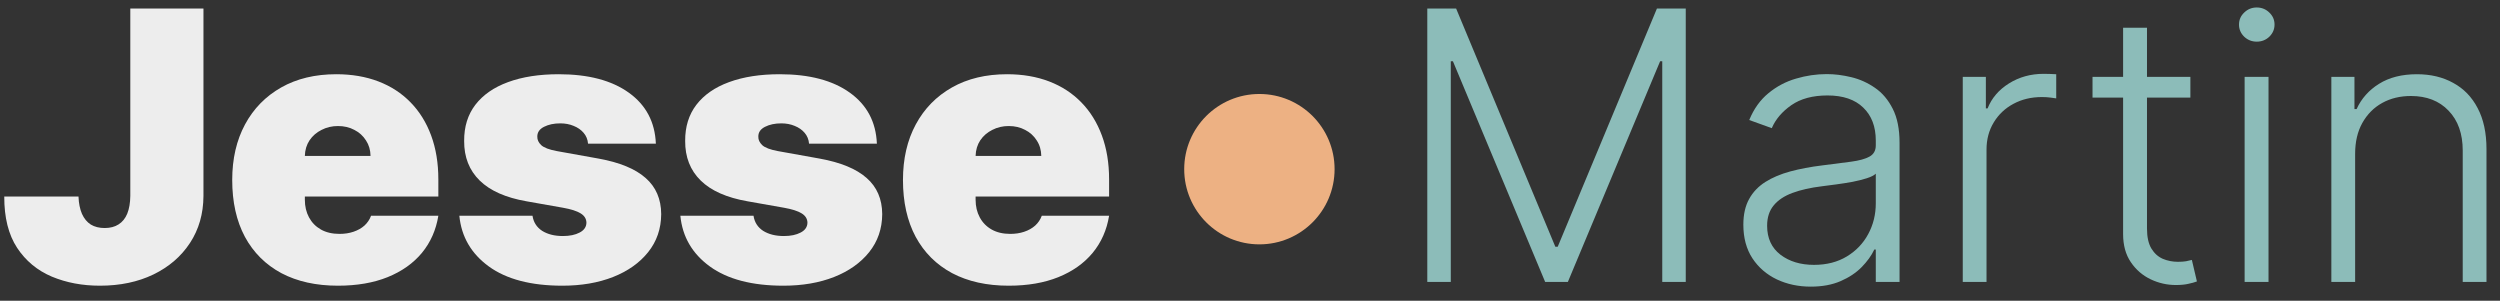 <svg width="133" height="16" viewBox="0 0 133 16" fill="none" xmlns="http://www.w3.org/2000/svg">
<rect x="0" y="0" width="133" height="16" fill="#333333" stroke="none"/>
<path d="M6.932 0.455H10.824V10.426C10.819 11.373 10.58 12.206 10.107 12.926C9.638 13.641 8.989 14.2 8.161 14.602C7.337 15 6.387 15.199 5.312 15.199C4.38 15.199 3.527 15.038 2.756 14.716C1.984 14.389 1.368 13.878 0.909 13.182C0.45 12.481 0.223 11.572 0.227 10.455H4.176C4.19 10.819 4.252 11.127 4.361 11.378C4.474 11.629 4.631 11.818 4.83 11.946C5.033 12.069 5.279 12.131 5.568 12.131C5.862 12.131 6.108 12.067 6.307 11.939C6.51 11.811 6.664 11.622 6.768 11.371C6.873 11.115 6.927 10.8 6.932 10.426V0.455Z" fill="#EDEDED"/>
<path d="M17.979 15.199C16.815 15.199 15.811 14.976 14.968 14.531C14.13 14.081 13.484 13.438 13.029 12.599C12.579 11.757 12.354 10.748 12.354 9.574C12.354 8.447 12.582 7.462 13.036 6.619C13.491 5.777 14.132 5.121 14.961 4.652C15.79 4.183 16.767 3.949 17.894 3.949C18.718 3.949 19.464 4.077 20.131 4.332C20.799 4.588 21.37 4.96 21.843 5.447C22.317 5.93 22.681 6.518 22.937 7.209C23.192 7.9 23.32 8.679 23.32 9.545V10.455H13.576V8.295H19.712C19.708 7.983 19.627 7.708 19.471 7.472C19.319 7.23 19.113 7.043 18.853 6.911C18.597 6.773 18.306 6.705 17.979 6.705C17.662 6.705 17.371 6.773 17.106 6.911C16.841 7.043 16.628 7.228 16.467 7.465C16.31 7.701 16.227 7.978 16.218 8.295V10.625C16.218 10.975 16.291 11.288 16.438 11.562C16.585 11.837 16.796 12.053 17.07 12.209C17.345 12.365 17.676 12.443 18.065 12.443C18.334 12.443 18.581 12.405 18.803 12.33C19.03 12.254 19.225 12.145 19.386 12.003C19.547 11.856 19.665 11.681 19.741 11.477H23.32C23.197 12.235 22.906 12.893 22.447 13.452C21.988 14.006 21.379 14.437 20.622 14.744C19.869 15.047 18.988 15.199 17.979 15.199Z" fill="#EDEDED"/>
<path d="M34.892 7.642H31.284C31.265 7.42 31.187 7.228 31.049 7.067C30.912 6.906 30.735 6.783 30.517 6.697C30.304 6.607 30.067 6.563 29.806 6.563C29.47 6.563 29.181 6.624 28.94 6.747C28.698 6.87 28.58 7.045 28.585 7.273C28.58 7.434 28.649 7.583 28.791 7.72C28.938 7.857 29.219 7.964 29.636 8.04L31.852 8.438C32.969 8.641 33.8 8.984 34.345 9.467C34.894 9.946 35.171 10.587 35.176 11.392C35.171 12.169 34.939 12.843 34.48 13.416C34.025 13.984 33.403 14.425 32.612 14.737C31.826 15.045 30.929 15.199 29.92 15.199C28.253 15.199 26.949 14.858 26.007 14.176C25.069 13.494 24.546 12.595 24.437 11.477H28.329C28.381 11.823 28.552 12.09 28.841 12.28C29.134 12.464 29.503 12.557 29.948 12.557C30.308 12.557 30.604 12.495 30.836 12.372C31.073 12.249 31.194 12.074 31.198 11.847C31.194 11.638 31.09 11.473 30.886 11.349C30.687 11.226 30.375 11.127 29.948 11.051L28.017 10.71C26.904 10.516 26.071 10.147 25.517 9.602C24.963 9.058 24.688 8.357 24.693 7.5C24.688 6.742 24.887 6.101 25.289 5.575C25.697 5.045 26.277 4.643 27.029 4.368C27.787 4.089 28.684 3.949 29.721 3.949C31.298 3.949 32.541 4.276 33.45 4.929C34.364 5.582 34.844 6.487 34.892 7.642Z" fill="#EDEDED"/>
<path d="M46.65 7.642H43.042C43.023 7.42 42.944 7.228 42.807 7.067C42.67 6.906 42.492 6.783 42.275 6.697C42.061 6.607 41.825 6.563 41.564 6.563C41.228 6.563 40.939 6.624 40.698 6.747C40.456 6.87 40.338 7.045 40.343 7.273C40.338 7.434 40.407 7.583 40.549 7.72C40.695 7.857 40.977 7.964 41.394 8.04L43.61 8.438C44.727 8.641 45.558 8.984 46.103 9.467C46.652 9.946 46.929 10.587 46.934 11.392C46.929 12.169 46.697 12.843 46.238 13.416C45.783 13.984 45.16 14.425 44.37 14.737C43.584 15.045 42.686 15.199 41.678 15.199C40.011 15.199 38.707 14.858 37.765 14.176C36.827 13.494 36.304 12.595 36.195 11.477H40.087C40.139 11.823 40.309 12.09 40.598 12.28C40.892 12.464 41.261 12.557 41.706 12.557C42.066 12.557 42.362 12.495 42.594 12.372C42.831 12.249 42.952 12.074 42.956 11.847C42.952 11.638 42.847 11.473 42.644 11.349C42.445 11.226 42.133 11.127 41.706 11.051L39.775 10.71C38.662 10.516 37.828 10.147 37.275 9.602C36.721 9.058 36.446 8.357 36.451 7.5C36.446 6.742 36.645 6.101 37.047 5.575C37.454 5.045 38.034 4.643 38.787 4.368C39.545 4.089 40.442 3.949 41.479 3.949C43.056 3.949 44.299 4.276 45.208 4.929C46.122 5.582 46.602 6.487 46.65 7.642Z" fill="#EDEDED"/>
<path d="M53.663 15.199C52.498 15.199 51.494 14.976 50.652 14.531C49.814 14.081 49.167 13.438 48.713 12.599C48.263 11.757 48.038 10.748 48.038 9.574C48.038 8.447 48.265 7.462 48.72 6.619C49.174 5.777 49.816 5.121 50.645 4.652C51.473 4.183 52.451 3.949 53.578 3.949C54.402 3.949 55.147 4.077 55.815 4.332C56.483 4.588 57.053 4.96 57.527 5.447C58 5.93 58.365 6.518 58.62 7.209C58.876 7.9 59.004 8.679 59.004 9.545V10.455H49.26V8.295H55.396C55.391 7.983 55.311 7.708 55.154 7.472C55.003 7.23 54.797 7.043 54.537 6.911C54.281 6.773 53.99 6.705 53.663 6.705C53.346 6.705 53.055 6.773 52.789 6.911C52.524 7.043 52.311 7.228 52.15 7.465C51.994 7.701 51.911 7.978 51.902 8.295V10.625C51.902 10.975 51.975 11.288 52.122 11.562C52.269 11.837 52.479 12.053 52.754 12.209C53.029 12.365 53.36 12.443 53.748 12.443C54.018 12.443 54.264 12.405 54.487 12.33C54.714 12.254 54.908 12.145 55.069 12.003C55.23 11.856 55.349 11.681 55.424 11.477H59.004C58.881 12.235 58.59 12.893 58.13 13.452C57.671 14.006 57.063 14.437 56.305 14.744C55.552 15.047 54.672 15.199 53.663 15.199Z" fill="#EDEDED"/>
<path d="M75.932 0.455H77.466L82.743 13.125H82.871L88.148 0.455H89.682V15H88.432V3.26H88.318L83.41 15H82.203L77.296 3.26H77.182V15H75.932V0.455Z" fill="#8CBCB9"/>
<path d="M96.333 15.249C95.675 15.249 95.074 15.121 94.529 14.865C93.985 14.605 93.551 14.231 93.229 13.743C92.907 13.251 92.746 12.654 92.746 11.953C92.746 11.413 92.848 10.959 93.052 10.589C93.255 10.22 93.544 9.917 93.918 9.68C94.292 9.444 94.735 9.257 95.246 9.119C95.758 8.982 96.321 8.875 96.937 8.8C97.548 8.724 98.064 8.658 98.485 8.601C98.911 8.544 99.236 8.454 99.458 8.331C99.681 8.208 99.792 8.009 99.792 7.734V7.479C99.792 6.735 99.569 6.151 99.124 5.724C98.684 5.294 98.049 5.078 97.221 5.078C96.435 5.078 95.793 5.251 95.296 5.597C94.804 5.942 94.458 6.349 94.259 6.818L93.059 6.385C93.305 5.788 93.646 5.313 94.082 4.957C94.517 4.598 95.005 4.34 95.545 4.183C96.085 4.022 96.631 3.942 97.185 3.942C97.602 3.942 98.035 3.996 98.485 4.105C98.94 4.214 99.361 4.403 99.749 4.673C100.138 4.938 100.452 5.31 100.694 5.788C100.935 6.262 101.056 6.863 101.056 7.592V15H99.792V13.274H99.714C99.562 13.596 99.337 13.909 99.039 14.212C98.741 14.515 98.367 14.763 97.917 14.957C97.467 15.152 96.939 15.249 96.333 15.249ZM96.504 14.091C97.176 14.091 97.758 13.942 98.251 13.643C98.743 13.345 99.122 12.95 99.387 12.457C99.657 11.96 99.792 11.413 99.792 10.817V9.24C99.697 9.33 99.539 9.411 99.316 9.482C99.098 9.553 98.845 9.616 98.556 9.673C98.272 9.725 97.988 9.77 97.704 9.808C97.42 9.846 97.164 9.879 96.937 9.908C96.321 9.983 95.796 10.102 95.36 10.263C94.924 10.424 94.591 10.646 94.359 10.93C94.127 11.21 94.011 11.57 94.011 12.01C94.011 12.673 94.247 13.187 94.721 13.551C95.194 13.911 95.789 14.091 96.504 14.091Z" fill="#8CBCB9"/>
<path d="M104.419 15V4.091H105.648V5.767H105.74C105.958 5.218 106.337 4.775 106.876 4.439C107.421 4.098 108.036 3.928 108.723 3.928C108.827 3.928 108.943 3.93 109.071 3.935C109.199 3.939 109.305 3.944 109.391 3.949V5.234C109.334 5.225 109.234 5.211 109.092 5.192C108.95 5.173 108.796 5.163 108.631 5.163C108.063 5.163 107.556 5.284 107.111 5.526C106.67 5.762 106.322 6.091 106.067 6.513C105.811 6.934 105.683 7.415 105.683 7.955V15H104.419Z" fill="#8CBCB9"/>
<path d="M116.528 4.091V5.192H111.322V4.091H116.528ZM112.949 1.477H114.22V12.152C114.22 12.607 114.298 12.964 114.455 13.224C114.611 13.48 114.814 13.662 115.065 13.771C115.316 13.876 115.584 13.928 115.868 13.928C116.034 13.928 116.176 13.918 116.294 13.899C116.412 13.876 116.517 13.852 116.607 13.828L116.876 14.972C116.753 15.019 116.602 15.062 116.422 15.099C116.242 15.142 116.019 15.163 115.754 15.163C115.29 15.163 114.843 15.062 114.412 14.858C113.986 14.654 113.635 14.351 113.361 13.949C113.086 13.546 112.949 13.047 112.949 12.45V1.477Z" fill="#8CBCB9"/>
<path d="M119.414 15V4.091H120.685V15H119.414ZM120.06 2.216C119.8 2.216 119.577 2.128 119.392 1.953C119.208 1.773 119.115 1.558 119.115 1.307C119.115 1.056 119.208 0.843 119.392 0.668C119.577 0.488 119.8 0.398 120.06 0.398C120.32 0.398 120.543 0.488 120.728 0.668C120.912 0.843 121.005 1.056 121.005 1.307C121.005 1.558 120.912 1.773 120.728 1.953C120.543 2.128 120.32 2.216 120.06 2.216Z" fill="#8CBCB9"/>
<path d="M125.293 8.182V15H124.028V4.091H125.257V5.803H125.371C125.626 5.244 126.024 4.796 126.564 4.46C127.108 4.119 127.781 3.949 128.581 3.949C129.315 3.949 129.959 4.103 130.513 4.411C131.071 4.714 131.505 5.161 131.812 5.753C132.125 6.345 132.281 7.072 132.281 7.933V15H131.017V8.011C131.017 7.116 130.766 6.409 130.264 5.888C129.767 5.367 129.099 5.107 128.261 5.107C127.688 5.107 127.179 5.23 126.734 5.476C126.289 5.722 125.937 6.077 125.676 6.541C125.42 7 125.293 7.547 125.293 8.182Z" fill="#8CBCB9"/>
<path d="M71 9C71 11.209 69.209 13 67 13C64.791 13 63 11.209 63 9C63 6.791 64.791 5 67 5C69.209 5 71 6.791 71 9Z" fill="#EDB183"/>
</svg>
